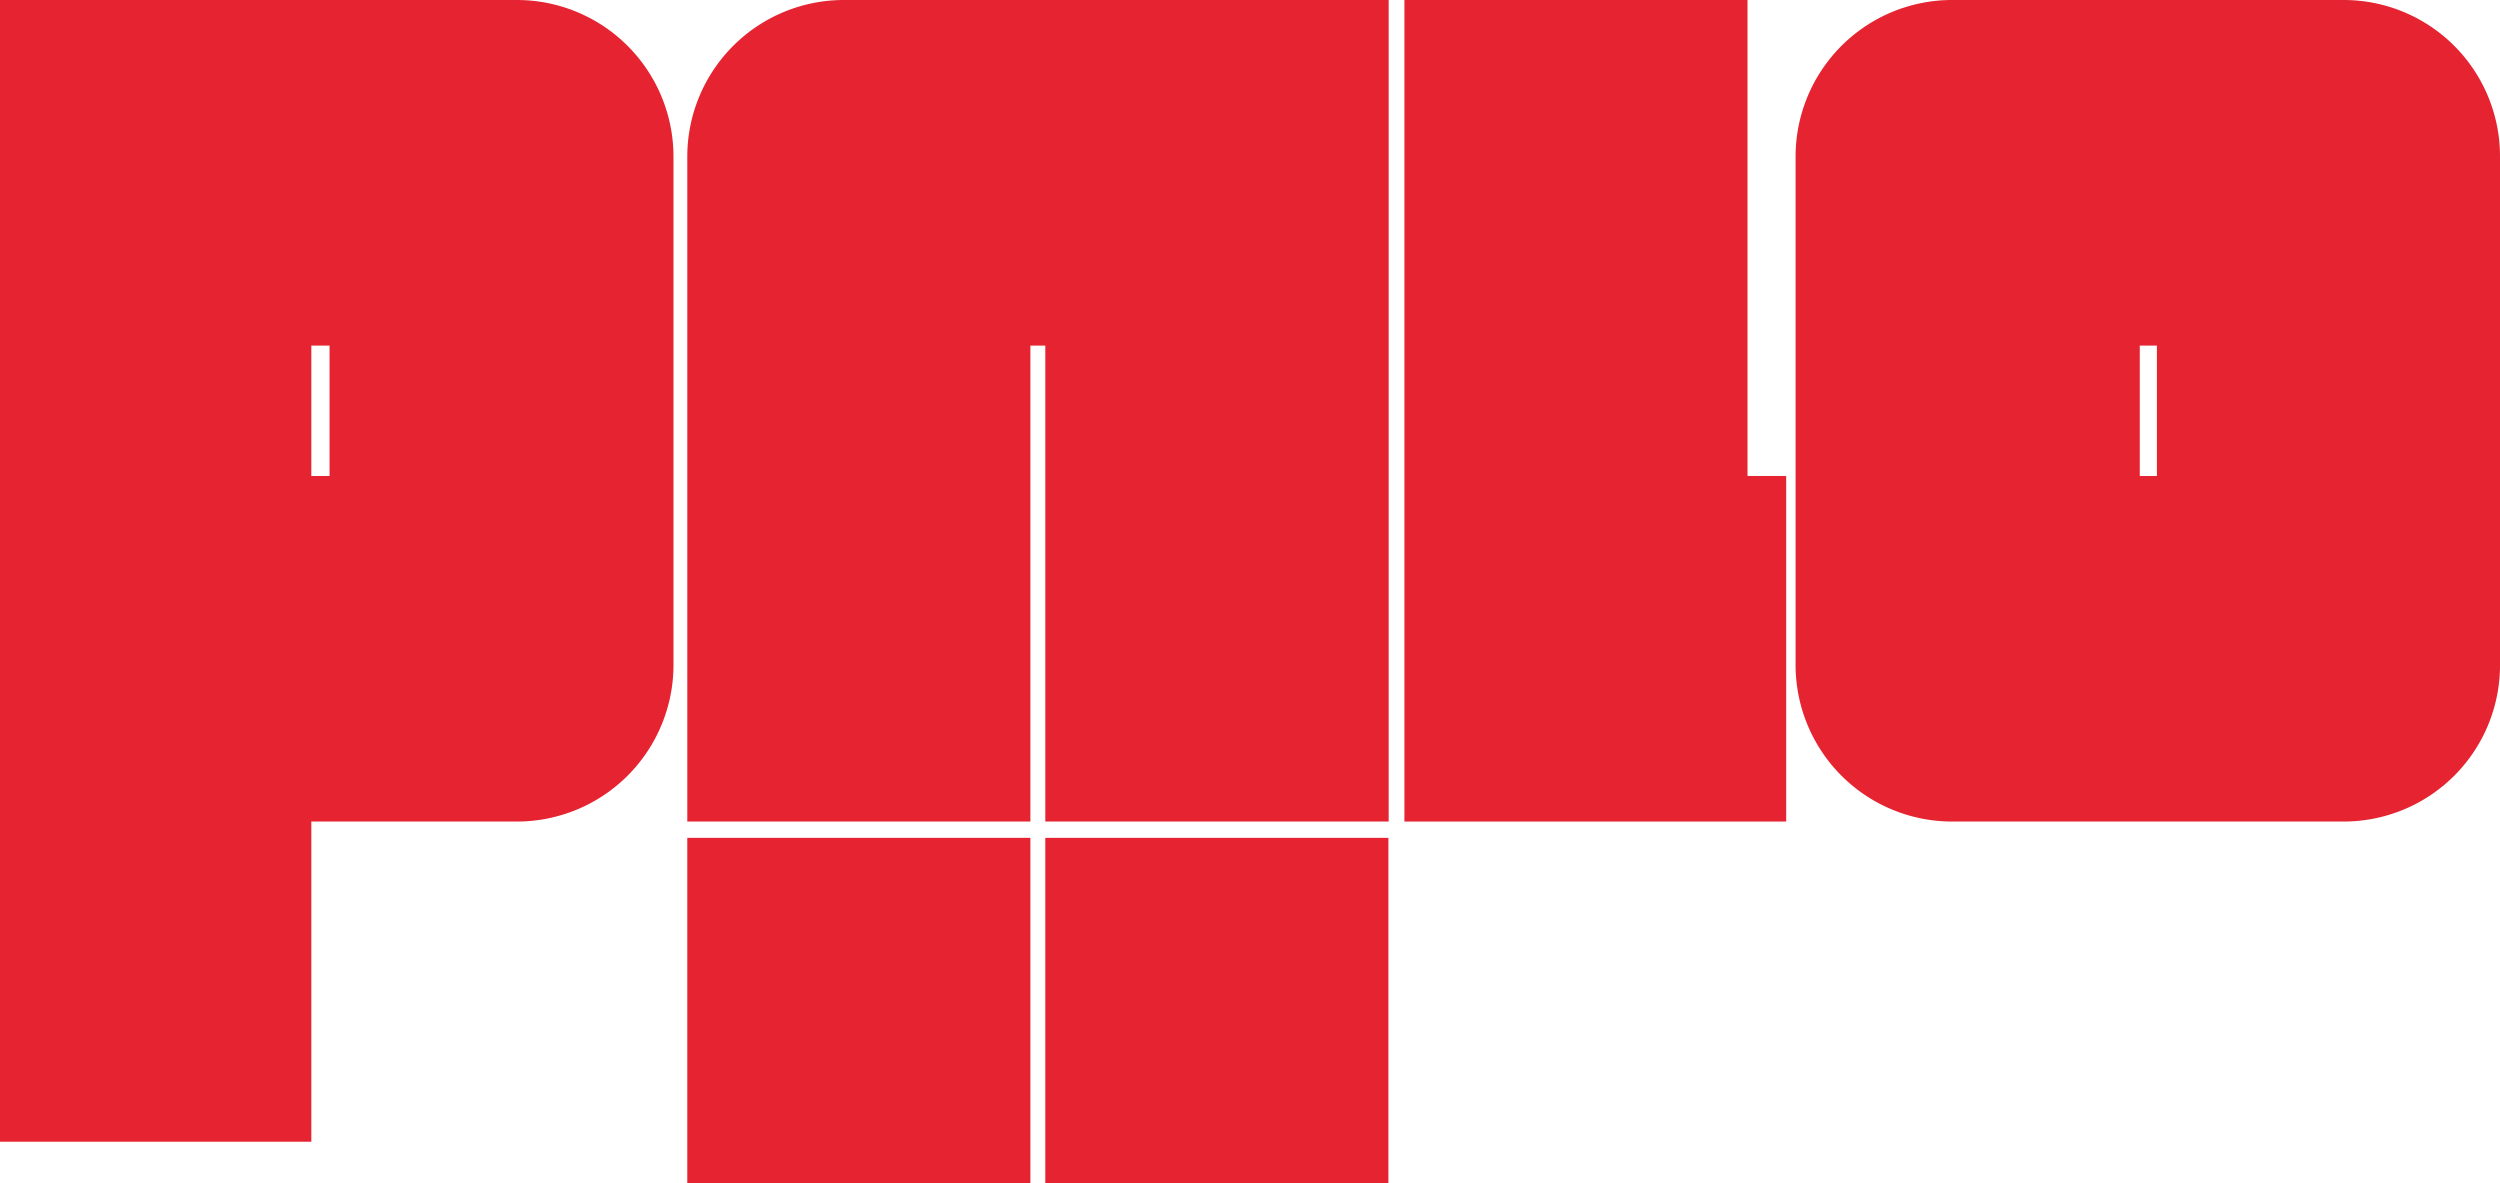 <svg xmlns="http://www.w3.org/2000/svg" viewBox="0 0 90.5 42.84"><defs><style>.cls-1{fill:#e52331;}</style></defs><title>Red</title><g id="Layer_2" data-name="Layer 2"><g id="Layer_2-2" data-name="Layer 2"><path class="cls-1" d="M18.71,0H0V41.33H11.27V29.74h7.44a5.67,5.67,0,0,0,5.67-5.67V5.67A5.67,5.67,0,0,0,18.71,0ZM11.27,17.23V12.51h.66v4.72Z"/><path class="cls-1" d="M40.88,0H30.55a5.67,5.67,0,0,0-5.67,5.67V29.74H37.3V12.51h.54V29.74H50.27V0Z"/><rect class="cls-1" x="24.88" y="30.33" width="12.42" height="12.51"/><rect class="cls-1" x="37.84" y="30.33" width="12.42" height="12.51"/><polygon class="cls-1" points="63.26 17.23 63.26 0 50.84 0 50.84 17.23 50.84 29.74 63.26 29.74 64.66 29.74 64.66 17.23 63.26 17.23"/><path class="cls-1" d="M84.84,0H70.71A5.67,5.67,0,0,0,65,5.67v18.4a5.67,5.67,0,0,0,5.67,5.67H84.84a5.66,5.66,0,0,0,5.66-5.67V5.67A5.66,5.66,0,0,0,84.84,0ZM77.46,17.23V12.51h.62v4.72Z"/></g></g></svg>